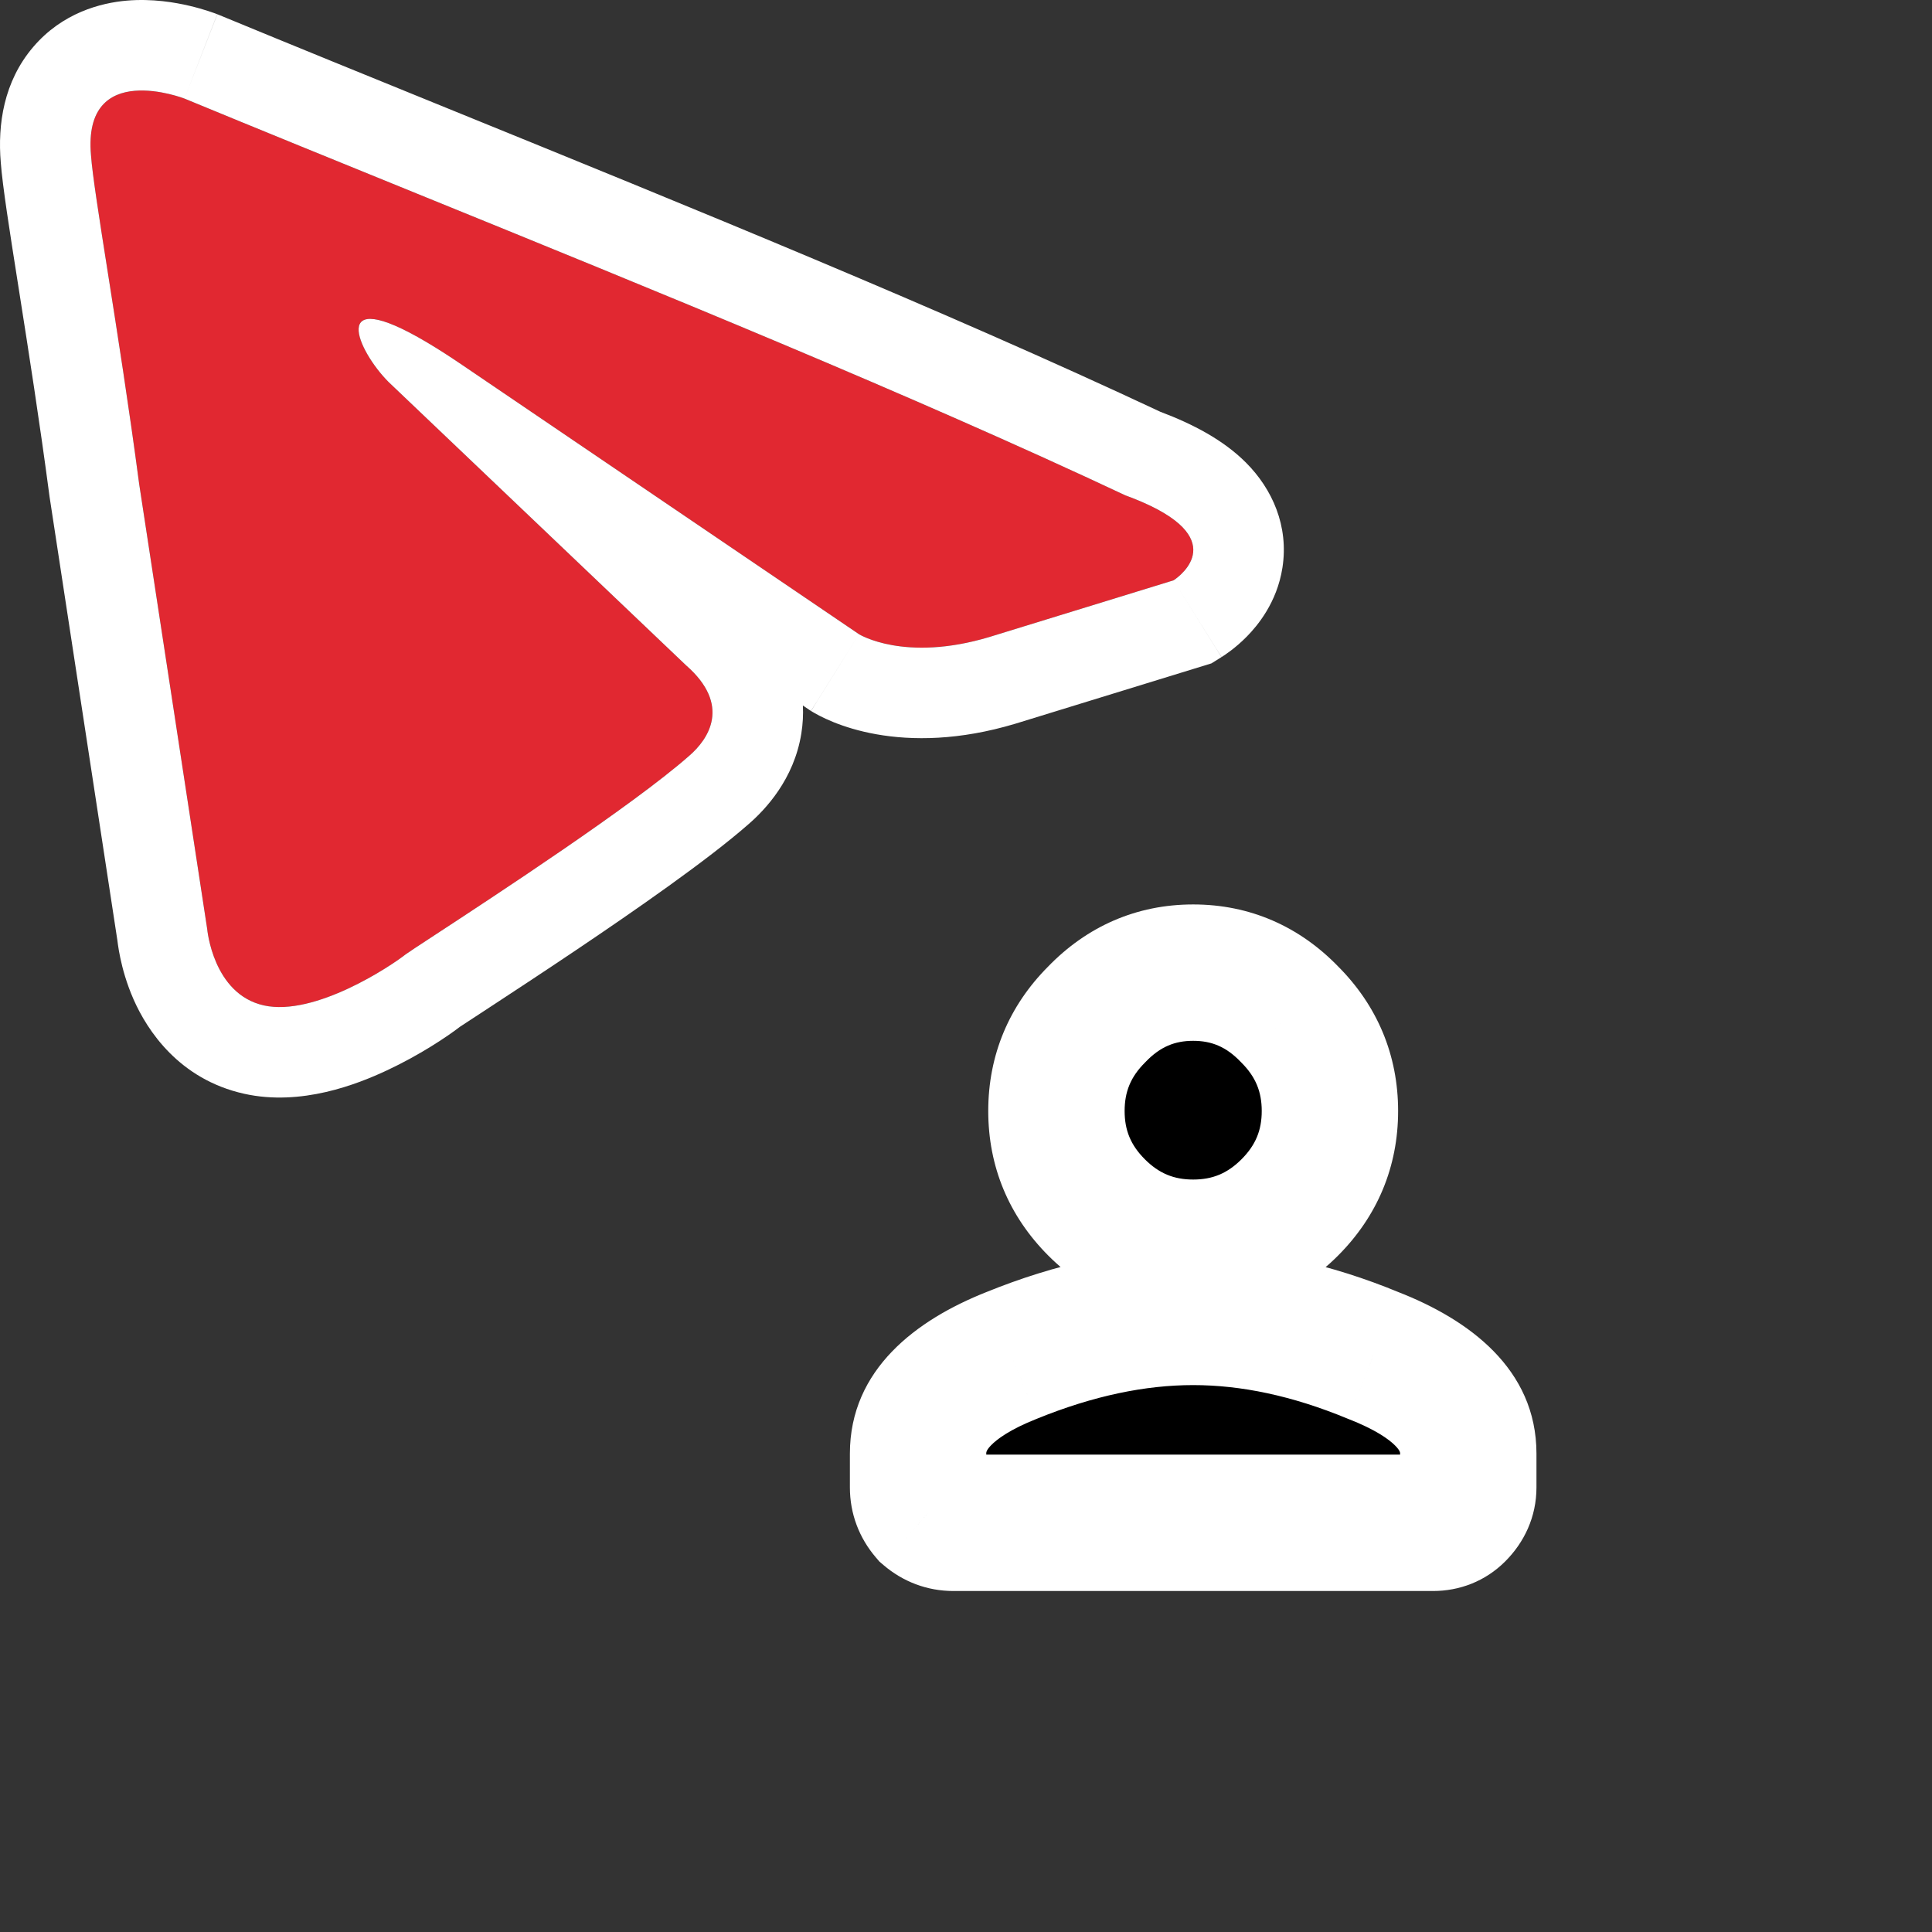 <svg width="340" height="340" viewBox="0 0 340 340" fill="none" xmlns="http://www.w3.org/2000/svg">
<rect x="0" y="0" width="340" height="340" fill="#333333" stroke="none"/>
<path d="M32.471 17.351C32.471 17.351 14.517 10.369 16.013 27.325C16.512 34.307 21 58.744 24.491 85.176L36.461 163.473C36.461 163.473 37.458 174.944 46.435 176.938C55.411 178.933 68.877 169.956 71.37 167.962C73.365 166.465 108.773 144.024 121.241 133.052C124.732 130.06 128.722 124.075 120.742 117.093L68.378 67.222C62.393 61.238 56.409 47.274 81.344 64.23L151.164 111.607C151.164 111.607 159.143 116.594 174.104 112.106L206.521 102.132C206.521 102.132 218.49 94.651 198.042 87.171C148.171 63.731 86.83 39.793 32.471 17.351Z" fill="#E12831"/>
<path fill-rule="evenodd" clip-rule="evenodd" d="M38.397 2.566L38.549 2.629C51.616 8.024 65.162 13.534 78.903 19.124C121.615 36.499 166.214 54.642 204.211 72.471C209.994 74.649 215.295 77.441 219.256 81.402C223.929 86.075 226.823 92.606 225.687 99.905C224.73 106.059 221.259 110.147 219.441 112C218.39 113.072 217.399 113.892 216.654 114.46C216.273 114.751 215.932 114.994 215.649 115.187C215.507 115.285 215.378 115.371 215.263 115.446C215.206 115.483 215.152 115.518 215.102 115.55L215.029 115.596L214.995 115.618L214.978 115.628C214.97 115.633 214.962 115.638 206.52 102.132C206.52 102.132 216.585 95.841 202.489 89.029C201.555 88.578 200.516 88.124 199.361 87.67C198.937 87.504 198.498 87.337 198.042 87.171C160.334 69.448 116.068 51.44 73.22 34.009C59.4 28.386 45.728 22.824 32.471 17.351L38.244 2.507L38.397 2.566ZM24.491 85.176C22.696 71.582 20.637 58.515 18.992 48.079C17.439 38.225 16.256 30.716 16.013 27.325C14.517 10.369 32.471 17.351 32.471 17.351C38.244 2.507 38.238 2.504 38.232 2.502L38.22 2.497L38.194 2.487L38.137 2.466C38.096 2.45 38.051 2.433 38.001 2.414C37.901 2.377 37.781 2.333 37.643 2.283C37.368 2.185 37.018 2.064 36.603 1.929C35.78 1.663 34.658 1.331 33.329 1.019C30.862 0.44 26.817 -0.281 22.301 0.112C17.764 0.507 10.988 2.225 5.826 8.289C0.659 14.358 -0.433 21.885 0.136 28.594C0.446 32.731 1.701 40.684 3.111 49.622C3.205 50.223 3.301 50.828 3.397 51.436C5.019 61.729 6.985 74.266 8.701 87.261L8.722 87.422L20.666 165.553C20.688 165.741 20.716 165.956 20.75 166.195C20.838 166.824 20.972 167.639 21.173 168.589C21.564 170.441 22.259 173.045 23.503 175.872C25.888 181.295 31.488 189.933 42.979 192.487C53.025 194.719 62.895 190.799 68.079 188.375C73.726 185.734 78.573 182.527 80.954 180.687C81.135 180.57 82.216 179.862 84.414 178.422C85.143 177.945 85.995 177.386 86.978 176.742C90.789 174.246 95.856 170.916 101.267 167.277C111.722 160.246 124.533 151.356 131.694 145.07C134.668 142.502 139.735 137.165 141.023 129.071C141.29 127.394 141.374 125.754 141.295 124.159L142.468 124.955L142.722 125.114L151.164 111.607C142.722 125.114 142.73 125.119 142.739 125.124L142.755 125.135L142.79 125.156L142.861 125.2C142.91 125.229 142.961 125.26 143.014 125.292C143.121 125.356 143.237 125.424 143.363 125.496C143.615 125.64 143.906 125.799 144.235 125.969C144.893 126.308 145.704 126.69 146.668 127.08C148.599 127.862 151.132 128.671 154.241 129.222C160.545 130.341 168.802 130.326 178.681 127.362L178.735 127.346L213.196 116.742L214.962 115.638L206.52 102.132L174.104 112.106C159.143 116.594 151.164 111.607 151.164 111.607L81.344 64.23C80.29 63.513 79.291 62.851 78.345 62.242C77.25 61.537 76.225 60.901 75.268 60.332C75.198 60.29 75.128 60.248 75.059 60.207C57.544 49.85 62.961 61.805 68.378 67.222L120.742 117.093C128.722 124.075 124.732 130.06 121.241 133.052C111.349 141.757 87.014 157.684 76.386 164.639C73.62 166.45 71.782 167.652 71.37 167.962C68.876 169.956 55.411 178.933 46.435 176.938C37.458 174.943 36.46 163.473 36.46 163.473L24.491 85.176Z" fill="white"/>
<path d="M226.966 212.502C222.248 217.22 216.585 219.58 209.979 219.58C203.373 219.58 197.711 217.22 192.992 212.502C188.274 207.783 185.915 202.121 185.915 195.515C185.915 188.909 188.274 183.247 192.992 178.528C197.711 173.621 203.373 171.167 209.979 171.167C216.585 171.167 222.248 173.621 226.966 178.528C231.685 183.247 234.044 188.909 234.044 195.515C234.044 202.121 231.685 207.783 226.966 212.502ZM177.987 238.548C189.123 234.019 199.787 231.754 209.979 231.754C220.171 231.754 230.741 234.019 241.688 238.548C252.824 242.89 258.392 248.646 258.392 255.818V261.764C258.392 263.463 257.731 264.972 256.41 266.294C255.278 267.426 253.862 267.992 252.163 267.992H167.795C166.097 267.992 164.587 267.426 163.265 266.294C162.133 264.972 161.567 263.463 161.567 261.764V255.818C161.567 248.646 167.04 242.89 177.987 238.548Z" fill="black"/>
<path d="M192.992 178.528L201.478 187.013L201.561 186.93L201.642 186.845L192.992 178.528ZM226.966 178.528L218.316 186.845L218.398 186.93L218.481 187.013L226.966 178.528ZM177.987 238.548L182.411 249.703L182.46 249.684L182.509 249.664L177.987 238.548ZM241.688 238.548L237.1 249.637L237.214 249.684L237.33 249.729L241.688 238.548ZM163.265 266.294L154.154 274.103L154.755 274.804L155.456 275.405L163.265 266.294ZM218.481 204.017C215.987 206.51 213.367 207.58 209.979 207.58V231.58C219.804 231.58 228.508 227.93 235.452 220.987L218.481 204.017ZM209.979 207.58C206.592 207.58 203.972 206.51 201.478 204.017L184.507 220.987C191.451 227.93 200.155 231.58 209.979 231.58V207.58ZM201.478 204.017C198.984 201.523 197.915 198.902 197.915 195.515H173.915C173.915 205.34 177.564 214.044 184.507 220.987L201.478 204.017ZM197.915 195.515C197.915 192.128 198.984 189.507 201.478 187.013L184.507 170.043C177.564 176.986 173.915 185.69 173.915 195.515H197.915ZM201.642 186.845C204.176 184.21 206.748 183.167 209.979 183.167V159.167C199.999 159.167 191.246 163.031 184.342 170.211L201.642 186.845ZM209.979 183.167C213.211 183.167 215.782 184.21 218.316 186.845L235.616 170.211C228.713 163.031 219.96 159.167 209.979 159.167V183.167ZM218.481 187.013C220.975 189.507 222.044 192.128 222.044 195.515H246.044C246.044 185.69 242.395 176.986 235.452 170.043L218.481 187.013ZM222.044 195.515C222.044 198.902 220.975 201.523 218.481 204.017L235.452 220.987C242.395 214.044 246.044 205.34 246.044 195.515H222.044ZM182.509 249.664C192.462 245.615 201.589 243.754 209.979 243.754V219.754C197.985 219.754 185.784 222.422 173.466 227.433L182.509 249.664ZM209.979 243.754C218.363 243.754 227.374 245.612 237.1 249.637L246.276 227.46C234.108 222.425 221.98 219.754 209.979 219.754V243.754ZM237.33 249.729C242.011 251.554 244.451 253.286 245.591 254.464C246.485 255.389 246.392 255.72 246.392 255.818H270.392C270.392 240.842 258.373 232.173 246.047 227.368L237.33 249.729ZM246.392 255.818V261.764H270.392V255.818H246.392ZM246.392 261.764C246.392 261.01 246.549 260.169 246.903 259.36C247.247 258.574 247.668 258.065 247.925 257.808L264.895 274.779C268.22 271.454 270.392 266.978 270.392 261.764H246.392ZM247.925 257.808C248.449 257.285 249.166 256.777 250.042 256.426C250.905 256.081 251.66 255.992 252.163 255.992V279.992C256.83 279.992 261.365 278.309 264.895 274.779L247.925 257.808ZM252.163 255.992H167.795V279.992H252.163V255.992ZM167.795 255.992C168.307 255.992 168.939 256.083 169.602 256.332C170.261 256.579 170.755 256.908 171.075 257.183L155.456 275.405C158.894 278.352 163.156 279.992 167.795 279.992V255.992ZM172.376 258.484C172.651 258.804 172.98 259.298 173.227 259.957C173.476 260.62 173.567 261.252 173.567 261.764H149.567C149.567 266.403 151.207 270.665 154.154 274.103L172.376 258.484ZM173.567 261.764V255.818H149.567V261.764H173.567ZM173.567 255.818C173.567 255.652 173.504 255.299 174.368 254.39C175.471 253.23 177.84 251.516 182.411 249.703L173.564 227.393C161.324 232.247 149.567 240.957 149.567 255.818H173.567Z" fill="white"/>
</svg>
